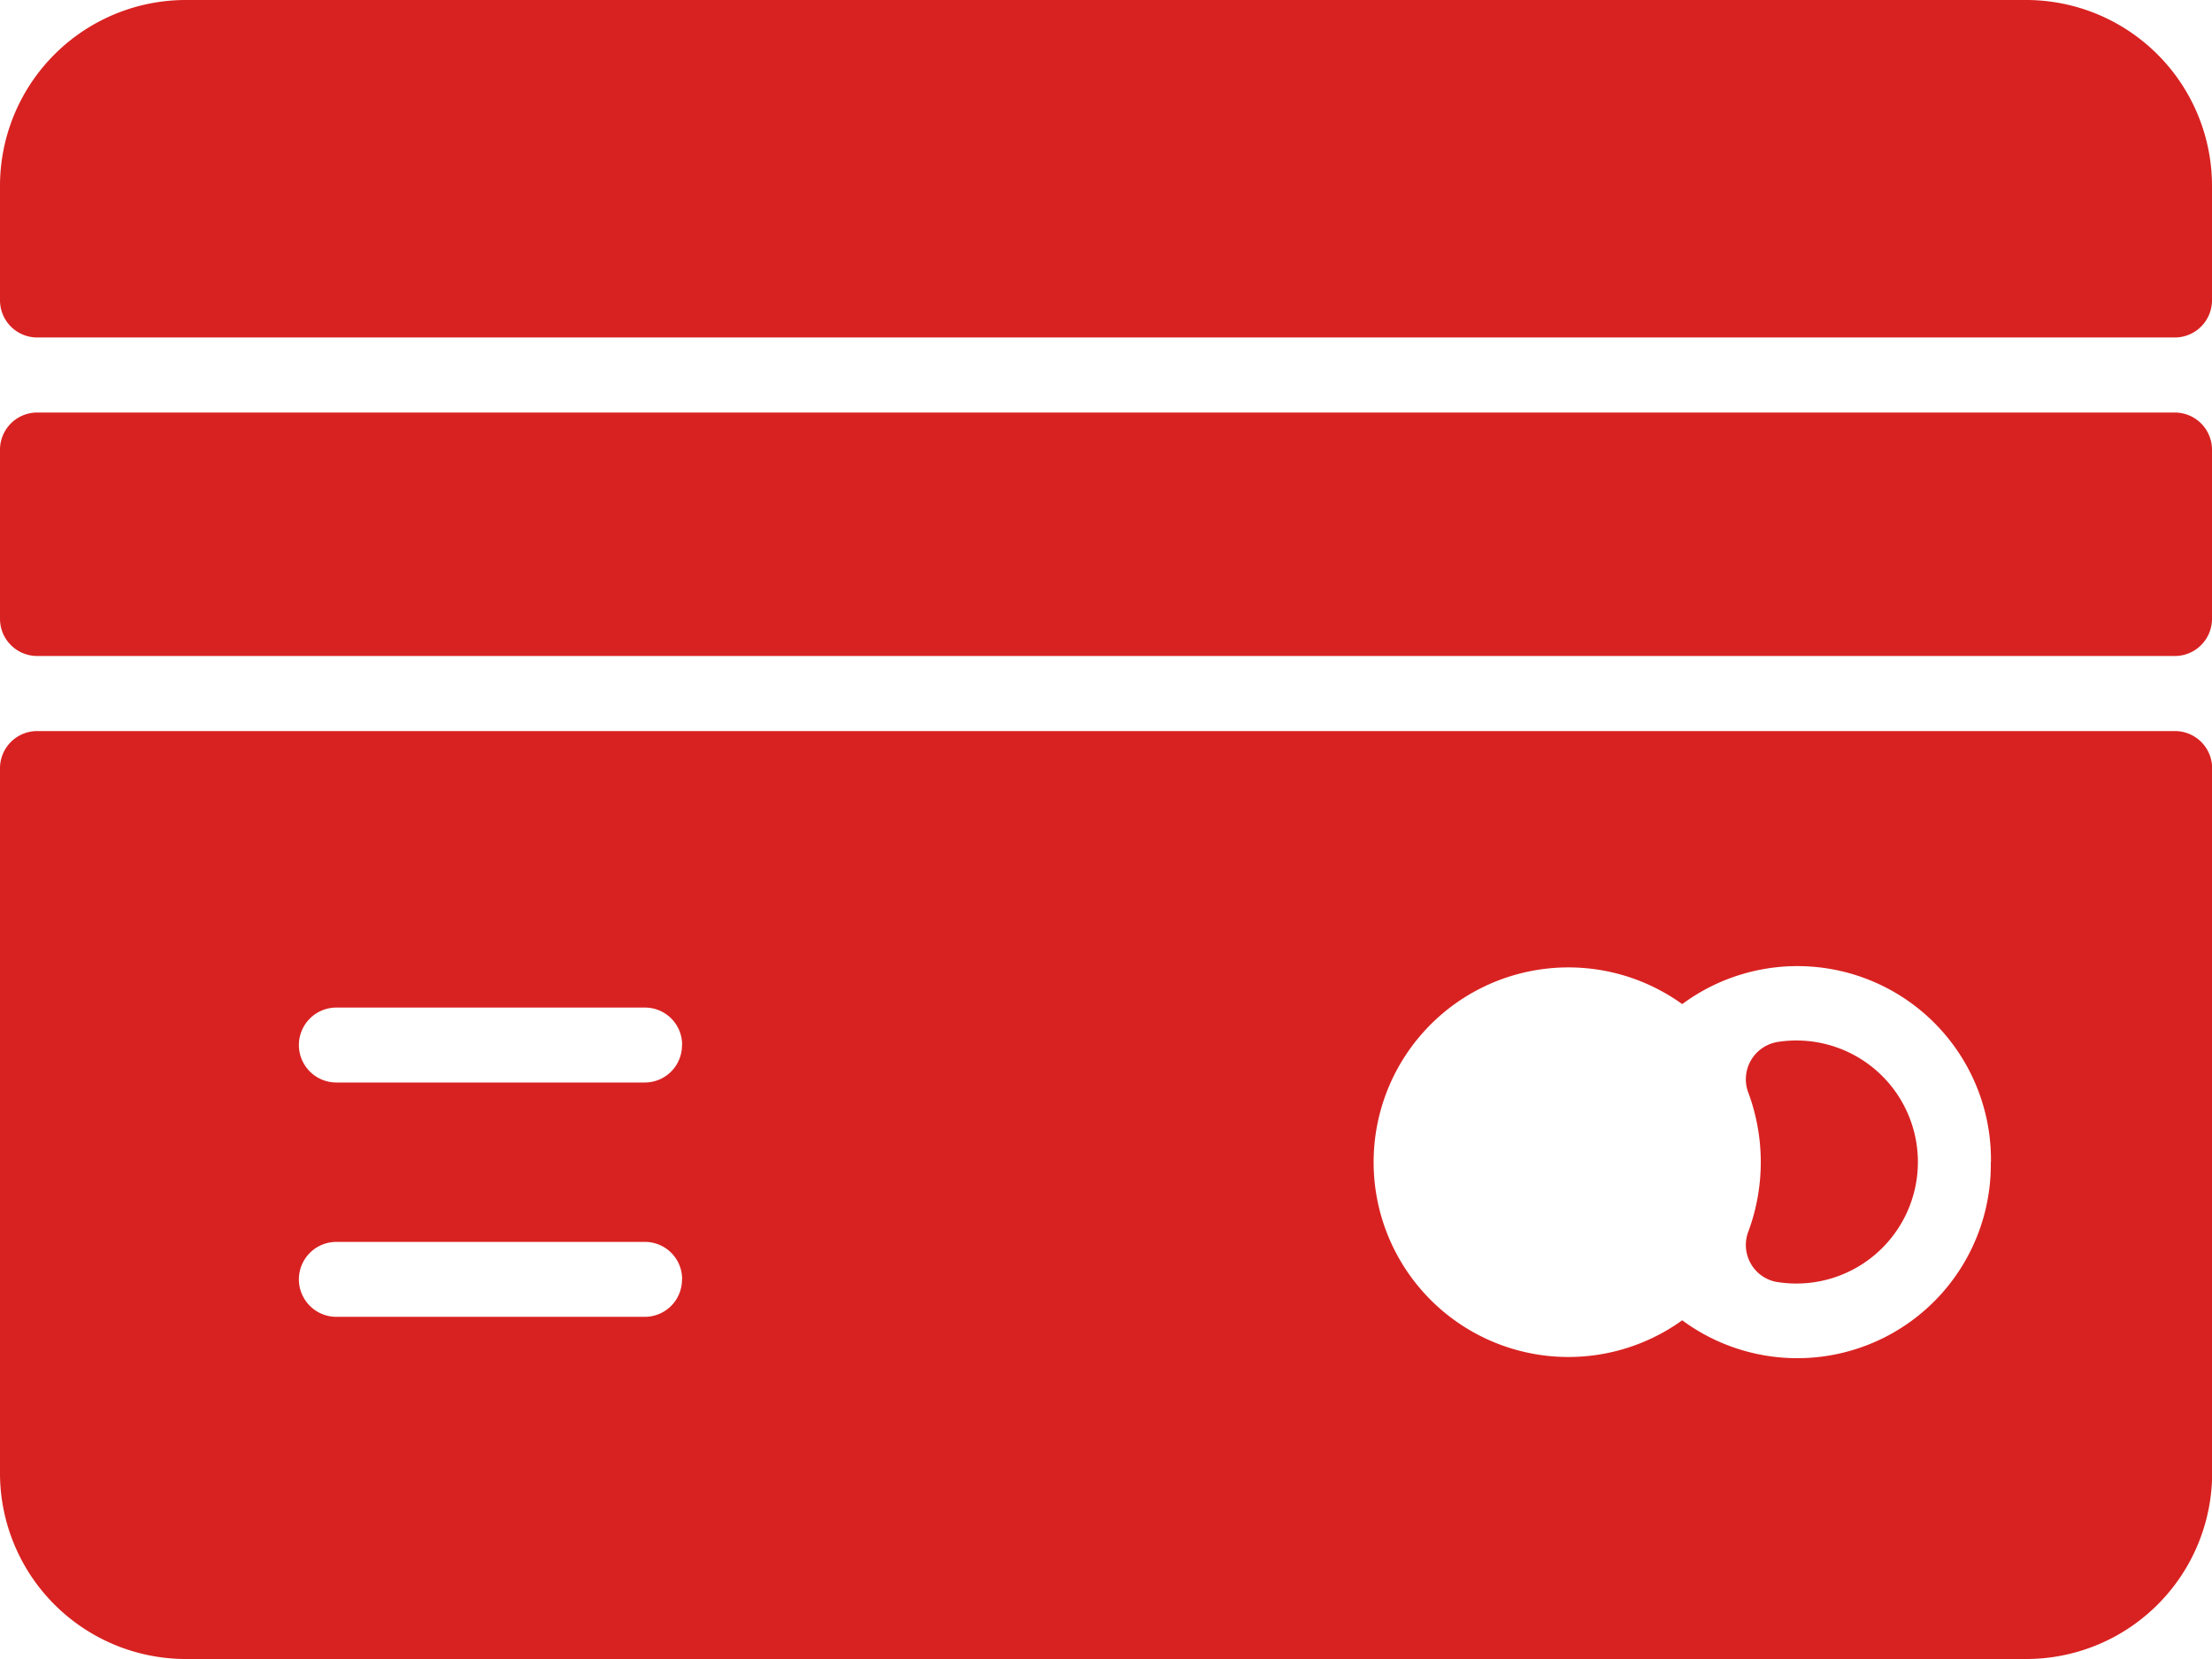 <svg xmlns="http://www.w3.org/2000/svg" width="16" height="12" viewBox="0 0 16 12">
  <path id="credit-card" d="M16,66.254v1.22a.269.269,0,0,1-.267.271H.267A.269.269,0,0,1,0,67.475v-1.22a.269.269,0,0,1,.267-.271H15.734A.269.269,0,0,1,16,66.254Zm0-1.085v-.814A1.345,1.345,0,0,0,14.667,63H1.333A1.345,1.345,0,0,0,0,64.356v.814a.269.269,0,0,0,.267.271H15.734A.269.269,0,0,0,16,65.169Zm-3.153,5.37a.273.273,0,0,0-.2.367,1.446,1.446,0,0,1,0,1,.272.272,0,0,0,.195.365.879.879,0,1,0,.008-1.733ZM.267,68.288H15.734a.269.269,0,0,1,.267.271v5.085A1.345,1.345,0,0,1,14.667,75H1.333A1.345,1.345,0,0,1,0,73.644V68.559A.269.269,0,0,1,.267,68.288Zm4.667,3.966a.269.269,0,0,0-.267-.271H2.433a.271.271,0,0,0,0,.542H4.667A.269.269,0,0,0,4.933,72.254Zm0-1.695a.269.269,0,0,0-.267-.271H2.433a.271.271,0,0,0,0,.542H4.667A.269.269,0,0,0,4.933,70.559Zm9.467.847a1.4,1.4,0,0,0-2.233-1.143,1.409,1.409,0,1,0,0,2.287A1.4,1.4,0,0,0,14.4,71.407Z" transform="translate(0 -63)" fill="#d82221"/>
</svg>
